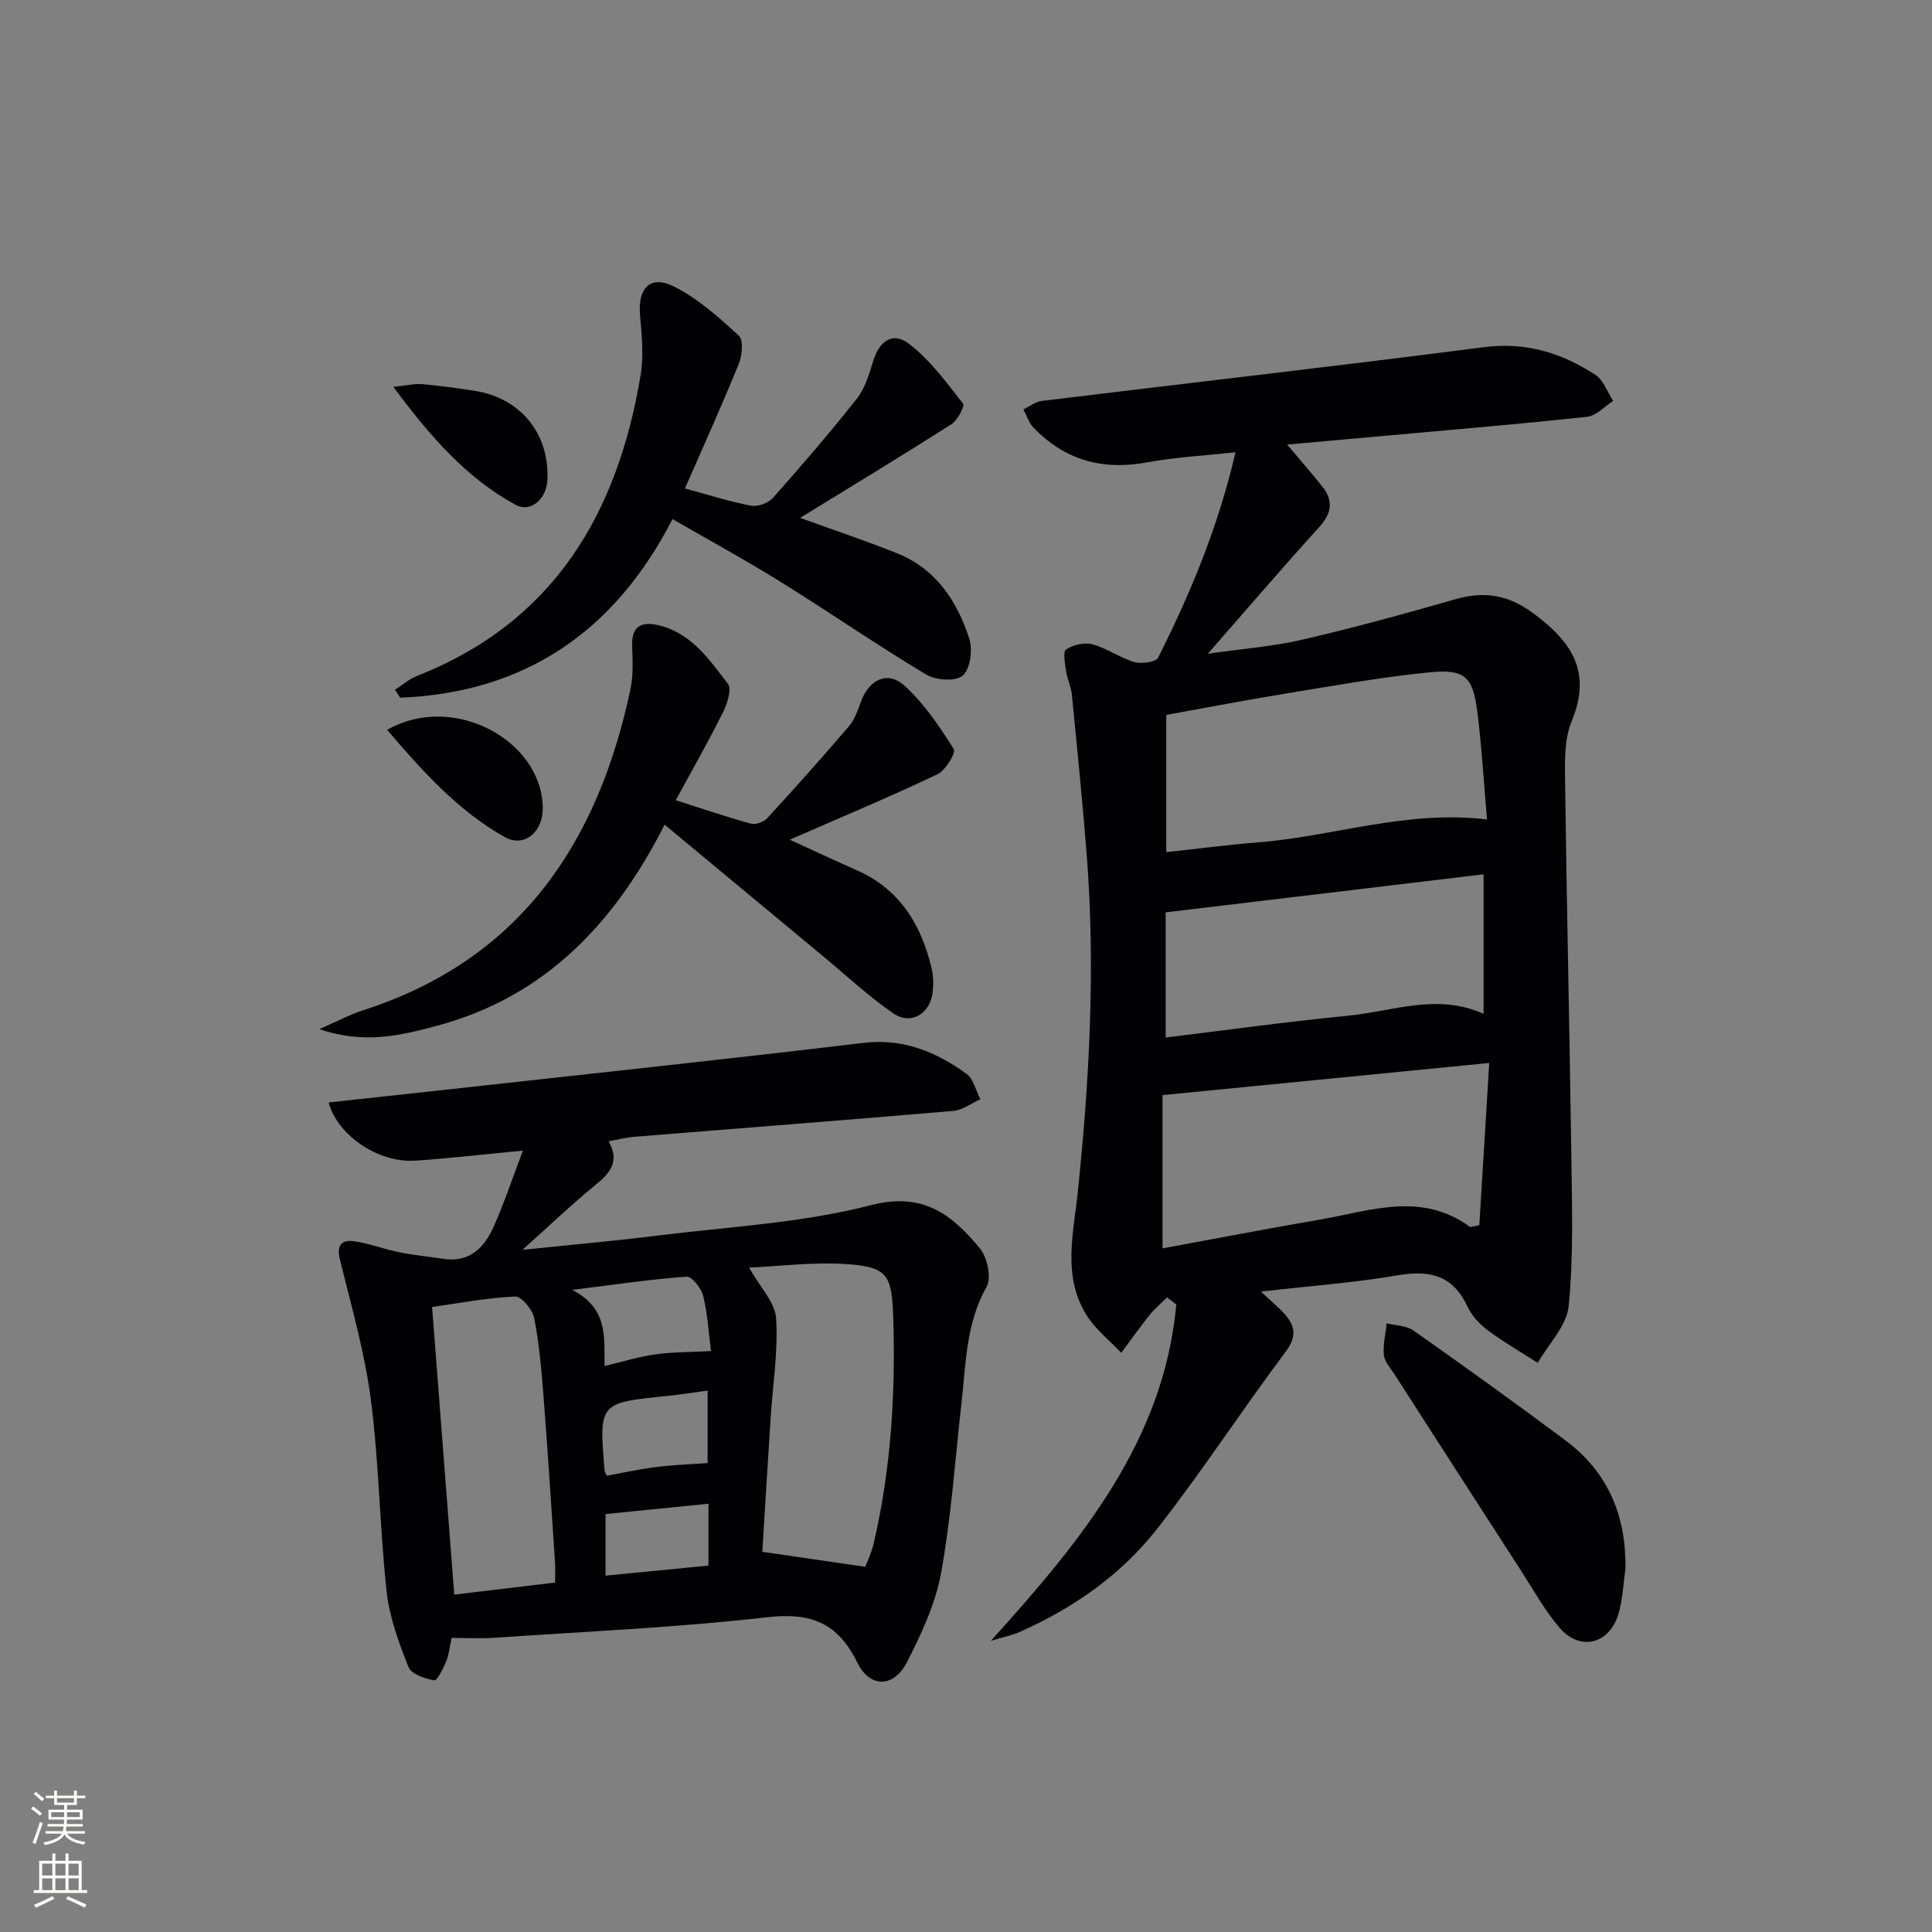 <svg enable-background="new 0 0 400 400" viewBox="0 0 400 400" xmlns="http://www.w3.org/2000/svg"><rect x="0" y="0" width="400" height="400" fill="#808080" stroke="none"/><g fill="#010103"><path d="m261.06 267.41c2.27 2.13 3.7 3.27 4.9 4.63 2.2 2.5 2.59 4.67.21 7.84-9.07 12.09-17.32 24.82-26.64 36.7-7.47 9.52-17.36 16.4-28.49 21.33-1.44.64-3.02.94-5.9 1.81 19.02-21.02 35.82-41.6 38.4-69.63-.63-.49-1.26-.98-1.9-1.47-1.2 1.18-2.52 2.26-3.57 3.56-2.06 2.57-3.96 5.27-5.93 7.91-2.4-2.55-5.27-4.79-7.11-7.69-5.15-8.14-2.77-17.02-1.87-25.74 2.41-23.18 3.65-46.41 1.83-69.71-.87-11.08-1.99-22.14-3.08-33.19-.16-1.63-.96-3.18-1.19-4.81-.22-1.54-.69-4.04.01-4.5 1.46-.96 3.8-1.5 5.46-1.05 3 .82 5.68 2.79 8.67 3.67 1.48.43 4.44.04 4.91-.9 6.73-13.35 12.44-27.11 16.03-42.53-6.54.71-12.46 1-18.24 2.08-9.27 1.73-17.13-.43-23.63-7.24-.94-.99-1.37-2.46-2.04-3.71 1.26-.61 2.47-1.6 3.78-1.76 30.5-3.73 61.04-7.19 91.52-11.13 8.69-1.13 16.12 1.18 23.09 5.7 1.7 1.1 2.5 3.59 3.71 5.43-1.79 1.14-3.5 3.08-5.4 3.28-13.53 1.47-27.1 2.6-40.66 3.83-6.86.62-13.73 1.23-21.44 1.92 2.86 3.41 5.13 5.99 7.27 8.68 2.33 2.93 1.99 5.52-.61 8.39-7.47 8.22-14.69 16.66-23.08 26.24 7.42-1.07 13.6-1.52 19.56-2.91 10.62-2.47 21.15-5.34 31.63-8.36 6.06-1.74 10.98-.98 16.26 2.94 7.96 5.91 12.09 12.12 7.87 22.32-1.58 3.81-1.4 8.52-1.35 12.82.33 25.81.94 51.61 1.29 77.42.14 10.28.46 20.62-.55 30.81-.41 4.1-4.17 7.87-6.41 11.78-3.5-2.25-7.12-4.34-10.44-6.82-1.69-1.26-3.27-3.04-4.16-4.93-3.03-6.49-7.89-7.5-14.48-6.37-8.89 1.52-17.96 2.18-28.23 3.36zm43.33-13.35c.63-.13 1.26-.27 1.89-.4.67-11.05 1.35-22.09 2.05-33.58-23.22 2.28-45.14 4.44-67.64 6.65v31.73c11.03-2.03 21.93-4.12 32.86-6.01 10.36-1.81 20.86-5.78 30.84 1.61zm-62.93-77.63c6.49-.7 12.7-1.54 18.93-2.02 15.6-1.21 30.74-6.76 47.48-4.75-.66-7.54-1.08-14.97-2.01-22.34-.91-7.18-2.57-8.84-9.8-8.13-10.05.99-20.03 2.8-30.01 4.43-8.16 1.33-16.28 2.9-24.59 4.4zm-.12 38.37c12.8-1.55 25.26-3.29 37.78-4.51 9.25-.9 18.45-4.73 28.04-.38 0-9.89 0-19.22 0-28.89-22.14 2.65-43.82 5.24-65.82 7.87z"/><path d="m93.5 339.11c-.43 1.97-.55 3.51-1.12 4.85-.62 1.48-1.88 4.03-2.47 3.93-1.93-.34-4.74-1.26-5.32-2.72-2-5.03-3.96-10.29-4.54-15.61-1.44-13.2-1.56-26.55-3.26-39.71-1.26-9.79-4.03-19.39-6.4-29.01-.78-3.18.4-4.24 3.09-3.83 3.09.47 6.07 1.63 9.15 2.25 3.02.61 6.11.9 9.17 1.37 5.39.83 8.46-2.3 10.38-6.6 2.22-4.95 3.92-10.14 6.08-15.81-7.87.75-15.07 1.6-22.3 2.08-7.56.5-16.09-5.17-17.91-12.05 6.93-.75 13.78-1.49 20.63-2.24 30.03-3.33 60.08-6.51 90.08-10.09 8.27-.99 15.01 1.85 21.31 6.38 1.48 1.06 1.97 3.49 2.91 5.29-1.86.83-3.67 2.24-5.59 2.41-22.02 1.89-44.05 3.58-66.07 5.36-1.63.13-3.25.56-5.31.93 2.29 4.06.43 6.48-2.59 8.93-4.98 4.06-9.64 8.52-15.26 13.55 9.96-1.04 18.92-1.83 27.84-2.94 14.82-1.85 29.95-2.6 44.3-6.31 10.94-2.82 16.8 2.03 22.54 8.89 1.56 1.87 2.48 6.13 1.42 8.01-4.3 7.63-4.27 15.93-5.2 24.13-1.32 11.7-2.11 23.5-4.21 35.06-1.16 6.4-4.06 12.64-7.06 18.5-2.73 5.33-7.67 5.44-10.3.1-4.04-8.21-9.56-10.41-18.62-9.38-18.8 2.15-37.76 2.96-56.65 4.26-2.8.19-5.62.02-8.72.02zm85.64-14.72c.31-.84 1.26-2.75 1.73-4.77 3.62-15.47 4.57-31.19 4.06-47.03-.28-8.71-1.25-10.34-9.92-10.89-6.7-.43-13.48.45-19.92.74 2.27 4.06 5.39 7.2 5.6 10.53.43 6.88-.71 13.85-1.15 20.79-.62 9.55-1.19 19.1-1.71 27.53 7.34 1.06 13.72 1.99 21.31 3.1zm-85.09 5.76c6.9-.83 13.74-1.65 20.87-2.5 0-1.64.08-2.95-.01-4.24-.77-11.43-1.49-22.87-2.38-34.29-.42-5.44-.89-10.92-1.94-16.26-.34-1.75-2.65-4.48-3.95-4.43-5.73.25-11.42 1.36-17.18 2.17 1.51 19.66 3.01 39.15 4.59 59.55zm53.15-50.43c-.51-3.95-.71-7.79-1.62-11.45-.39-1.57-2.34-4.03-3.43-3.95-7.35.52-14.66 1.62-23.68 2.74 7.53 3.86 6.59 9.89 6.7 15.76 3.75-.89 7.08-1.93 10.48-2.41 3.56-.49 7.19-.45 11.55-.69zm-.69 23.19c0-4.54 0-9.59 0-15-3.08.41-5.7.83-8.32 1.1-14.18 1.43-14.18 1.42-13.02 15.42.03.31.24.61.45 1.1 3.37-.61 6.77-1.36 10.2-1.79 3.4-.44 6.84-.55 10.69-.83zm.17 21.23c0-4.88 0-8.66 0-12.81-7.35.74-14.35 1.44-21.31 2.14v12.75c7.36-.72 14.36-1.4 21.31-2.08z"/><path d="m139.91 165.68c5.45 1.74 10.46 3.45 15.56 4.85.98.27 2.67-.35 3.39-1.15 5.74-6.25 11.41-12.57 16.91-19.03 1.24-1.46 1.88-3.48 2.58-5.33 1.66-4.34 5.44-6.18 8.88-3.09 4.08 3.67 7.27 8.46 10.23 13.15.5.79-1.72 4.45-3.41 5.25-9.91 4.69-20.03 8.93-30.54 13.52 4.78 2.18 9.34 4.32 13.95 6.36 8.86 3.93 13.27 11.24 15.41 20.24.38 1.59.41 3.33.23 4.97-.49 4.48-4.51 6.9-8.17 4.37-5.17-3.57-9.82-7.92-14.67-11.94-10.75-8.92-21.5-17.84-32.66-27.11-10.31 20.34-24.73 35.66-47.19 41.65-7.48 2-15.02 3.86-24.29.67 3.83-1.66 6.34-3.02 9.02-3.88 32.53-10.46 48.63-34.61 55.39-66.48.61-2.89.45-5.98.35-8.97-.13-3.9 1.69-5.11 5.26-4.32 6.93 1.54 10.67 7.1 14.57 12.17.84 1.09-.15 4.15-1.04 5.93-3.03 6.07-6.39 11.96-9.76 18.17z"/><path d="m165.66 107.22c7.37 2.67 13.82 4.82 20.12 7.35 8.02 3.23 12.41 9.91 14.91 17.71.73 2.27.19 6.22-1.36 7.59-1.43 1.26-5.56 1-7.54-.19-10.25-6.15-20.1-12.95-30.25-19.26-7.17-4.46-14.6-8.5-22.3-12.95-12 23.34-30.59 35.94-56.38 36.98-.36-.54-.73-1.08-1.09-1.62 1.5-.97 2.89-2.22 4.51-2.86 28.42-11.16 41.6-33.69 46.36-62.35.67-4.04.22-8.31-.13-12.44-.48-5.57 2.15-8.33 7.08-5.84s9.26 6.37 13.38 10.16c.99.91.69 4.1-.01 5.83-3.49 8.58-7.32 17.03-11.15 25.8 4.83 1.31 9.19 2.71 13.65 3.56 1.39.27 3.58-.51 4.54-1.58 5.97-6.71 11.83-13.53 17.4-20.57 1.67-2.12 2.54-4.99 3.34-7.65 1.31-4.36 4.09-6.33 7.56-3.64 4.31 3.35 7.69 7.96 11.09 12.32.41.52-1.15 3.46-2.43 4.28-10.18 6.48-20.51 12.74-31.3 19.37z"/><path d="m336.53 324.86c-.46 3.11-.56 6.32-1.45 9.29-1.87 6.28-7.97 7.79-12.19 2.86-3.11-3.63-5.45-7.91-8.06-11.95-8.75-13.53-17.48-27.08-26.19-40.64-.81-1.25-2-2.53-2.12-3.88-.2-2.15.35-4.37.58-6.56 1.87.47 4.09.46 5.56 1.5 10.6 7.47 21.14 15.03 31.53 22.8 8.78 6.57 12.53 15.63 12.34 26.58z"/><path d="m80.15 151.11c13.52-7.77 31.92 1.98 32.23 16.02.11 5.08-3.81 8.46-7.89 6.17-9.62-5.41-16.9-13.5-24.34-22.19z"/><path d="m81.44 80.1c3-.31 4.53-.71 6.01-.57 3.63.33 7.25.83 10.85 1.39 9.5 1.48 15.51 8.91 15.03 18.49-.19 3.9-3.46 6.82-6.6 5.1-10.2-5.58-17.64-14.11-25.29-24.41z"/></g><path d="m6.44 374.46.42-.45c.65.47 1.27.95 1.85 1.44l-.45.49c-.65-.56-1.25-1.06-1.82-1.48m.93 7.33-.63-.26c.55-1.36 1.05-2.8 1.53-4.33.19.1.38.19.59.27-.47 1.29-.96 2.73-1.49 4.32m-.38-10.38.44-.42c.43.34 1.01.82 1.74 1.44l-.49.49c-.53-.51-1.09-1.01-1.69-1.51m2.5.35h1.72v-1.04h.59v1.04h3.52v-1.04h.59v1.04h1.75v.53h-1.75v1.42h-2.03v.97h3.22v2.03h-3.24c0 .35-.01.66-.03.93h3.32v.53h-3.37c-.03.27-.08.58-.15.94h3.96v.53h-3.71c.67.92 1.93 1.48 3.79 1.68-.13.24-.23.44-.29.59-2.13-.38-3.48-1.08-4.04-2.12-.43.97-1.77 1.72-4.03 2.23-.09-.19-.2-.37-.33-.55 2.1-.42 3.37-1.03 3.81-1.83h-3.36v-.53h3.58c.08-.29.13-.61.16-.94h-3.33v-.53h3.39c.02-.27.04-.58.04-.93h-3.23v-2.03h3.25v-.97h-2.07v-1.42h-1.73zm1.12 3.44v1h2.65c.01-.3.02-.44.01-.4v-.25-.35zm1.19-2h3.52v-.91h-3.52zm4.71 2h-2.63v.59c0 .15-.01.28-.01.4h2.64z" fill="#fbfcfa"/><path d="m13.56 383.74h.63v1.52h2.72v6.07h1.13v.6h-11.06v-.6h1.13v-6.07h2.73v-1.52h.63v1.52h2.1v-1.52zm-2.69 8.83.38.56c-1.24.63-2.53 1.25-3.85 1.85-.1-.21-.21-.42-.34-.63 1.37-.55 2.63-1.15 3.81-1.78m-2.13-4.27h2.1v-2.45h-2.1zm0 3.04h2.1v-2.46h-2.1zm2.72-3.04h2.1v-2.45h-2.1zm0 3.04h2.1v-2.46h-2.1zm6.07 3.6c-1.41-.71-2.7-1.3-3.86-1.78l.35-.56c1.45.62 2.75 1.19 3.88 1.72zm-1.25-9.09h-2.1v2.45h2.1zm-2.09 5.49h2.1v-2.46h-2.1z" fill="#fbfcfa"/></svg>